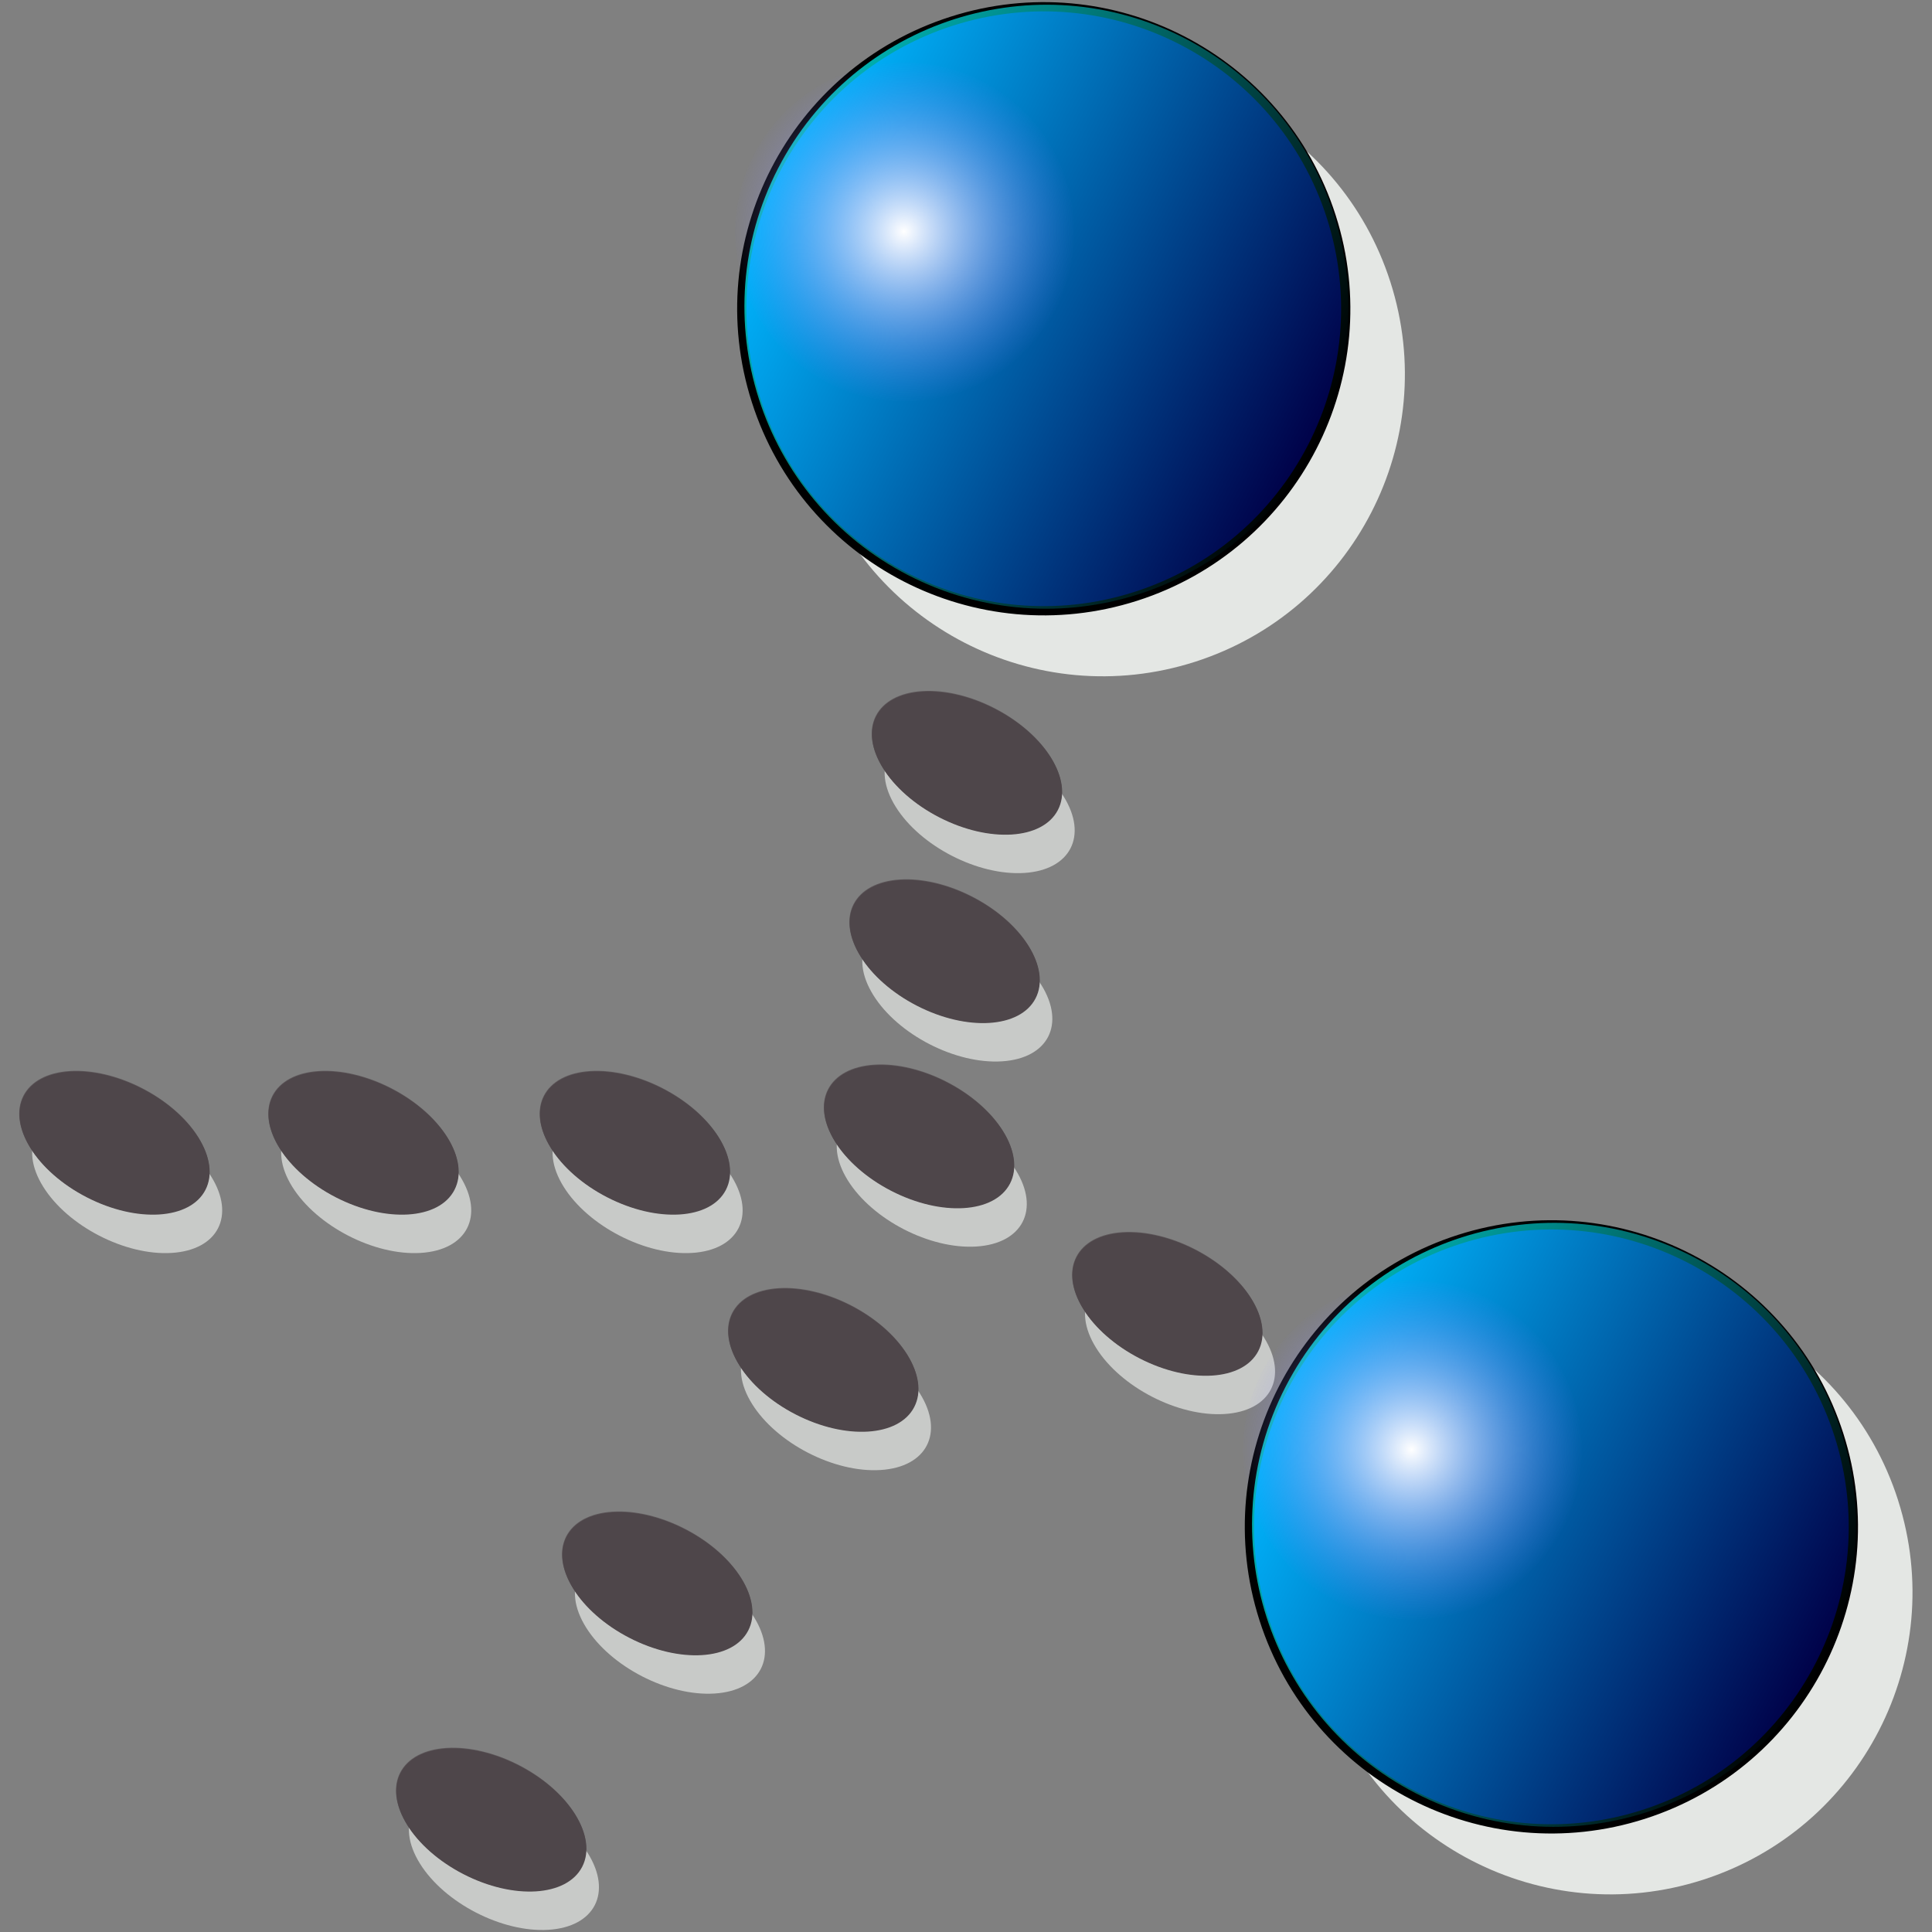 <?xml version="1.0" encoding="UTF-8" standalone="no"?>
<!-- Created with Inkscape (http://www.inkscape.org/) -->

<svg
   xmlns:dc="http://purl.org/dc/elements/1.1/"
   xmlns:cc="http://creativecommons.org/ns#"
   xmlns:rdf="http://www.w3.org/1999/02/22-rdf-syntax-ns#"
   xmlns:svg="http://www.w3.org/2000/svg"
   xmlns="http://www.w3.org/2000/svg"
   xmlns:xlink="http://www.w3.org/1999/xlink"
   xmlns:inkscape="http://www.inkscape.org/namespaces/inkscape"
   version="1.0"
   width="100"
   height="100"
   id="svg2">
  <rect width="100%" height="100%" fill="#808080" stroke="none"/>
  <defs
     id="defs4">
    <radialGradient
       cx="58.012"
       cy="63.346"
       r="33.113"
       fx="58.012"
       fy="63.346"
       id="radialGradient2602"
       xlink:href="#linearGradient3252"
       gradientUnits="userSpaceOnUse"
       gradientTransform="matrix(0.213,0,0,0.213,19.805,5.961)" />
    <linearGradient
       x1="25.398"
       y1="63.346"
       x2="90.625"
       y2="63.346"
       id="linearGradient2600"
       xlink:href="#linearGradient3384"
       gradientUnits="userSpaceOnUse"
       gradientTransform="matrix(0.269,0.269,-0.269,0.269,38.228,-8.449)" />
    <linearGradient
       id="linearGradient3384">
      <stop
         id="stop3386"
         style="stop-color:#00ffff;stop-opacity:1"
         offset="0" />
      <stop
         id="stop3388"
         style="stop-color:#000000;stop-opacity:1"
         offset="1" />
    </linearGradient>
    <linearGradient
       id="linearGradient3252">
      <stop
         id="stop3254"
         style="stop-color:#ffffff;stop-opacity:1"
         offset="0" />
      <stop
         id="stop3256"
         style="stop-color:#7f7fff;stop-opacity:0"
         offset="1" />
    </linearGradient>
    <linearGradient
       x1="25.398"
       y1="63.346"
       x2="90.625"
       y2="63.346"
       id="linearGradient4147"
       xlink:href="#linearGradient3384"
       gradientUnits="userSpaceOnUse"
       gradientTransform="matrix(0.269,0.269,-0.269,0.269,38.228,-8.449)" />
    <radialGradient
       cx="58.012"
       cy="63.346"
       r="33.113"
       fx="58.012"
       fy="63.346"
       id="radialGradient4149"
       xlink:href="#linearGradient3252"
       gradientUnits="userSpaceOnUse"
       gradientTransform="matrix(0.213,0,0,0.213,19.805,5.961)" />
  </defs>
  <path
     d="M 71.968,14.6 C 74.602,22.823 70.07,31.624 61.846,34.257 53.623,36.889 44.822,32.356 42.191,24.131 39.557,15.908 44.089,7.107 52.313,4.475 60.537,1.842 69.337,6.376 71.968,14.6 l 0,0 z"
     inkscape:connector-curvature="0"
     id="path2746"
     style="fill:#e4e7e4;fill-opacity:1;fill-rule:evenodd;stroke:none" />
  <path
     d="m 48.404,37.797 c -2.4,0.148 -3.314,1.923 -2.042,3.963 1.272,2.04 4.249,3.573 6.648,3.424 2.4,-0.148 3.314,-1.923 2.042,-3.963 -1.272,-2.04 -4.249,-3.573 -6.648,-3.424 l 0,0 z"
     inkscape:connector-curvature="0"
     id="path4969"
     style="opacity:0.717;fill:#e4e7e4;fill-opacity:1;fill-rule:evenodd;stroke:none" />
  <path
     d="m 47.247,47.548 c -2.4,0.148 -3.314,1.923 -2.042,3.963 1.272,2.04 4.249,3.573 6.648,3.424 2.4,-0.148 3.314,-1.923 2.042,-3.963 -1.272,-2.04 -4.249,-3.573 -6.648,-3.424 l 0,0 z"
     inkscape:connector-curvature="0"
     id="path4983"
     style="opacity:0.717;fill:#e4e7e4;fill-opacity:1;fill-rule:evenodd;stroke:none" />
  <path
     d="m 45.925,57.133 c -2.4,0.148 -3.314,1.923 -2.042,3.963 1.272,2.04 4.249,3.573 6.648,3.424 2.4,-0.148 3.314,-1.923 2.042,-3.963 -1.272,-2.04 -4.249,-3.573 -6.648,-3.424 l 0,0 z"
     inkscape:connector-curvature="0"
     id="path4941"
     style="opacity:0.717;fill:#e4e7e4;fill-opacity:1;fill-rule:evenodd;stroke:none" />
  <path
     d="m 58.776,65.802 c -2.4,0.148 -3.314,1.923 -2.042,3.963 1.272,2.04 4.249,3.573 6.648,3.424 2.4,-0.148 3.314,-1.923 2.042,-3.963 -1.272,-2.04 -4.249,-3.573 -6.648,-3.424 l 0,0 z"
     inkscape:connector-curvature="0"
     id="path2762"
     style="opacity:0.717;fill:#e4e7e4;fill-opacity:1;fill-rule:evenodd;stroke:none" />
  <path
     d="m 31.217,57.464 c -2.4,0.148 -3.314,1.923 -2.042,3.963 1.272,2.04 4.249,3.573 6.648,3.424 2.4,-0.148 3.314,-1.923 2.042,-3.963 -1.272,-2.04 -4.249,-3.573 -6.648,-3.424 l 0,0 z"
     inkscape:connector-curvature="0"
     id="path4997"
     style="opacity:0.717;fill:#e4e7e4;fill-opacity:1;fill-rule:evenodd;stroke:none" />
  <path
     d="m 17.169,57.464 c -2.4,0.148 -3.314,1.923 -2.042,3.963 1.272,2.04 4.249,3.573 6.648,3.424 2.4,-0.148 3.314,-1.923 2.042,-3.963 -1.272,-2.04 -4.249,-3.573 -6.648,-3.424 l 0,0 z"
     inkscape:connector-curvature="0"
     id="path5011"
     style="opacity:0.717;fill:#e4e7e4;fill-opacity:1;fill-rule:evenodd;stroke:none" />
  <path
     d="m 4.279,57.464 c -2.4,0.148 -3.314,1.923 -2.042,3.963 1.272,2.04 4.249,3.573 6.648,3.424 2.4,-0.148 3.314,-1.923 2.042,-3.963 C 9.655,58.847 6.678,57.314 4.279,57.464 l 0,0 z"
     inkscape:connector-curvature="0"
     id="path5025"
     style="opacity:0.717;fill:#e4e7e4;fill-opacity:1;fill-rule:evenodd;stroke:none" />
  <path
     d="m 40.967,68.701 c -2.4,0.148 -3.314,1.923 -2.042,3.963 1.272,2.04 4.249,3.573 6.648,3.424 2.4,-0.148 3.314,-1.923 2.042,-3.963 -1.272,-2.04 -4.249,-3.573 -6.648,-3.424 l 0,0 z"
     inkscape:connector-curvature="0"
     id="path5039"
     style="opacity:0.717;fill:#e4e7e4;fill-opacity:1;fill-rule:evenodd;stroke:none" />
  <path
     d="m 32.374,80.27 c -2.4,0.148 -3.314,1.923 -2.042,3.963 1.272,2.04 4.249,3.573 6.648,3.424 2.4,-0.148 3.314,-1.923 2.042,-3.963 -1.272,-2.04 -4.249,-3.573 -6.648,-3.424 l 0,0 z"
     inkscape:connector-curvature="0"
     id="path5053"
     style="opacity:0.717;fill:#e4e7e4;fill-opacity:1;fill-rule:evenodd;stroke:none" />
  <path
     d="m 23.78,92.499 c -2.4,0.148 -3.314,1.923 -2.042,3.963 1.272,2.04 4.249,3.573 6.648,3.424 2.4,-0.148 3.314,-1.923 2.042,-3.963 -1.272,-2.04 -4.249,-3.573 -6.648,-3.424 l 0,0 z"
     inkscape:connector-curvature="0"
     id="path5067"
     style="opacity:0.717;fill:#e4e7e4;fill-opacity:1;fill-rule:evenodd;stroke:none" />
  <path
     d="M 98.242,77.649 C 100.876,85.872 96.344,94.673 88.121,97.305 79.897,99.938 71.097,95.404 68.466,87.18 65.832,78.957 70.364,70.156 78.588,67.523 c 8.224,-2.632 17.024,1.901 19.655,10.125 l 0,0 z"
     inkscape:connector-curvature="0"
     id="path4137"
     style="fill:#e4e7e4;fill-opacity:1;fill-rule:evenodd;stroke:none" />
  <g
     transform="matrix(1.2,-0.384,0.384,1.2,0.723,0.986)"
     id="g3558">
    <path
       d="m 49.067,24.229 c 0.001,6.85 -5.552,12.404 -12.402,12.404 -6.85,0 -12.403,-5.554 -12.402,-12.404 -0.001,-6.85 5.552,-12.404 12.402,-12.404 6.85,0 12.403,5.554 12.402,12.404 l 0,0 z"
       inkscape:connector-curvature="0"
       id="path3560"
       style="fill:#0000ff;fill-opacity:1;fill-rule:evenodd;stroke:#000000;stroke-width:0.38px;stroke-linecap:butt;stroke-linejoin:miter;stroke-opacity:1" />
    <path
       d="m 45.563,32.952 c -4.843,4.845 -12.697,4.845 -17.541,0.002 -4.844,-4.844 -4.843,-12.698 0.002,-17.541 4.843,-4.845 12.697,-4.845 17.541,-0.002 4.844,4.844 4.843,12.698 -0.002,17.541 l 0,0 z"
       inkscape:connector-curvature="0"
       id="path3562"
       style="opacity:0.717;fill:url(#linearGradient2600);fill-opacity:1;fill-rule:evenodd;stroke:none" />
    <path
       d="m 39.148,19.481 c 6.73e-4,3.845 -3.116,6.962 -6.961,6.962 -3.845,0 -6.962,-3.117 -6.961,-6.962 -6.73e-4,-3.845 3.116,-6.962 6.961,-6.962 3.845,0 6.962,3.117 6.961,6.962 l 0,0 z"
       inkscape:connector-curvature="0"
       id="path3564"
       style="fill:url(#radialGradient2602);fill-opacity:1;fill-rule:evenodd;stroke:none" />
  </g>
  <g
     transform="matrix(1.145,0,0,1.145,26.165,-11.835)"
     id="g4963">
    <g
       transform="matrix(-0.258,-0.133,-0.133,0.258,31.622,31.166)"
       id="g4965"
       style="fill:#e4e7e4;fill-opacity:1;stroke:none" />
    <g
       transform="matrix(-0.258,-0.133,-0.133,0.258,27.207,25.146)"
       id="g4971"
       style="fill:#4e464a;fill-opacity:1;stroke:none">
      <path
         d="M 90.625,63.346 C 90.628,81.36 76.026,95.965 58.012,95.965 c -18.014,0 -32.617,-14.605 -32.613,-32.619 -0.003,-18.014 14.599,-32.619 32.613,-32.619 18.014,0 32.617,14.605 32.613,32.619 l 0,0 z"
         inkscape:connector-curvature="0"
         transform="matrix(0,-0.291,0.488,0,-42.571,87.178)"
         id="path4973"
         style="fill:#4e464a;fill-opacity:1;fill-rule:evenodd;stroke:none" />
      <path
         d="M 90.625,63.346 C 90.628,81.36 76.026,95.965 58.012,95.965 c -18.014,0 -32.617,-14.605 -32.613,-32.619 -0.003,-18.014 14.599,-32.619 32.613,-32.619 18.014,0 32.617,14.605 32.613,32.619 l 0,0 z"
         inkscape:connector-curvature="0"
         transform="matrix(0.345,-0.206,0.345,0.206,-53.442,69.137)"
         id="path4975"
         style="opacity:0.717;fill:#4e464a;fill-opacity:1;fill-rule:evenodd;stroke:none" />
    </g>
  </g>
  <g
     transform="matrix(1.145,0,0,1.145,25.008,-2.084)"
     id="g4977">
    <g
       transform="matrix(-0.258,-0.133,-0.133,0.258,31.622,31.166)"
       id="g4979"
       style="fill:#e4e7e4;fill-opacity:1;stroke:none" />
    <g
       transform="matrix(-0.258,-0.133,-0.133,0.258,27.207,25.146)"
       id="g4985"
       style="fill:#4e464a;fill-opacity:1;stroke:none">
      <path
         d="M 90.625,63.346 C 90.628,81.36 76.026,95.965 58.012,95.965 c -18.014,0 -32.617,-14.605 -32.613,-32.619 -0.003,-18.014 14.599,-32.619 32.613,-32.619 18.014,0 32.617,14.605 32.613,32.619 l 0,0 z"
         inkscape:connector-curvature="0"
         transform="matrix(0,-0.291,0.488,0,-42.571,87.178)"
         id="path4987"
         style="fill:#4e464a;fill-opacity:1;fill-rule:evenodd;stroke:none" />
      <path
         d="M 90.625,63.346 C 90.628,81.36 76.026,95.965 58.012,95.965 c -18.014,0 -32.617,-14.605 -32.613,-32.619 -0.003,-18.014 14.599,-32.619 32.613,-32.619 18.014,0 32.617,14.605 32.613,32.619 l 0,0 z"
         inkscape:connector-curvature="0"
         transform="matrix(0.345,-0.206,0.345,0.206,-53.442,69.137)"
         id="path4989"
         style="opacity:0.717;fill:#4e464a;fill-opacity:1;fill-rule:evenodd;stroke:none" />
    </g>
  </g>
  <g
     transform="matrix(1.145,0,0,1.145,23.686,7.501)"
     id="g4935">
    <g
       transform="matrix(-0.258,-0.133,-0.133,0.258,31.622,31.166)"
       id="g4937"
       style="fill:#e4e7e4;fill-opacity:1;stroke:none" />
    <g
       transform="matrix(-0.258,-0.133,-0.133,0.258,27.207,25.146)"
       id="g4943"
       style="fill:#4e464a;fill-opacity:1;stroke:none">
      <path
         d="M 90.625,63.346 C 90.628,81.36 76.026,95.965 58.012,95.965 c -18.014,0 -32.617,-14.605 -32.613,-32.619 -0.003,-18.014 14.599,-32.619 32.613,-32.619 18.014,0 32.617,14.605 32.613,32.619 l 0,0 z"
         inkscape:connector-curvature="0"
         transform="matrix(0,-0.291,0.488,0,-42.571,87.178)"
         id="path4945"
         style="fill:#4e464a;fill-opacity:1;fill-rule:evenodd;stroke:none" />
      <path
         d="M 90.625,63.346 C 90.628,81.36 76.026,95.965 58.012,95.965 c -18.014,0 -32.617,-14.605 -32.613,-32.619 -0.003,-18.014 14.599,-32.619 32.613,-32.619 18.014,0 32.617,14.605 32.613,32.619 l 0,0 z"
         inkscape:connector-curvature="0"
         transform="matrix(0.345,-0.206,0.345,0.206,-53.442,69.137)"
         id="path4947"
         style="opacity:0.717;fill:#4e464a;fill-opacity:1;fill-rule:evenodd;stroke:none" />
    </g>
  </g>
  <g
     transform="matrix(1.145,0,0,1.145,36.537,16.17)"
     id="g4927">
    <g
       transform="matrix(-0.258,-0.133,-0.133,0.258,31.622,31.166)"
       id="g2758"
       style="fill:#e4e7e4;fill-opacity:1;stroke:none" />
    <g
       transform="matrix(-0.258,-0.133,-0.133,0.258,27.207,25.146)"
       id="g4151"
       style="fill:#4e464a;fill-opacity:1;stroke:none">
      <path
         d="M 90.625,63.346 C 90.628,81.36 76.026,95.965 58.012,95.965 c -18.014,0 -32.617,-14.605 -32.613,-32.619 -0.003,-18.014 14.599,-32.619 32.613,-32.619 18.014,0 32.617,14.605 32.613,32.619 l 0,0 z"
         inkscape:connector-curvature="0"
         transform="matrix(0,-0.291,0.488,0,-42.571,87.178)"
         id="path4153"
         style="fill:#4e464a;fill-opacity:1;fill-rule:evenodd;stroke:none" />
      <path
         d="M 90.625,63.346 C 90.628,81.36 76.026,95.965 58.012,95.965 c -18.014,0 -32.617,-14.605 -32.613,-32.619 -0.003,-18.014 14.599,-32.619 32.613,-32.619 18.014,0 32.617,14.605 32.613,32.619 l 0,0 z"
         inkscape:connector-curvature="0"
         transform="matrix(0.345,-0.206,0.345,0.206,-53.442,69.137)"
         id="path4155"
         style="opacity:0.717;fill:#4e464a;fill-opacity:1;fill-rule:evenodd;stroke:none" />
    </g>
  </g>
  <g
     transform="matrix(1.145,0,0,1.145,8.978,7.831)"
     id="g4991">
    <g
       transform="matrix(-0.258,-0.133,-0.133,0.258,31.622,31.166)"
       id="g4993"
       style="fill:#e4e7e4;fill-opacity:1;stroke:none" />
    <g
       transform="matrix(-0.258,-0.133,-0.133,0.258,27.207,25.146)"
       id="g4999"
       style="fill:#4e464a;fill-opacity:1;stroke:none">
      <path
         d="M 90.625,63.346 C 90.628,81.36 76.026,95.965 58.012,95.965 c -18.014,0 -32.617,-14.605 -32.613,-32.619 -0.003,-18.014 14.599,-32.619 32.613,-32.619 18.014,0 32.617,14.605 32.613,32.619 l 0,0 z"
         inkscape:connector-curvature="0"
         transform="matrix(0,-0.291,0.488,0,-42.571,87.178)"
         id="path5001"
         style="fill:#4e464a;fill-opacity:1;fill-rule:evenodd;stroke:none" />
      <path
         d="M 90.625,63.346 C 90.628,81.36 76.026,95.965 58.012,95.965 c -18.014,0 -32.617,-14.605 -32.613,-32.619 -0.003,-18.014 14.599,-32.619 32.613,-32.619 18.014,0 32.617,14.605 32.613,32.619 l 0,0 z"
         inkscape:connector-curvature="0"
         transform="matrix(0.345,-0.206,0.345,0.206,-53.442,69.137)"
         id="path5003"
         style="opacity:0.717;fill:#4e464a;fill-opacity:1;fill-rule:evenodd;stroke:none" />
    </g>
  </g>
  <g
     transform="matrix(1.145,0,0,1.145,-5.07,7.831)"
     id="g5005">
    <g
       transform="matrix(-0.258,-0.133,-0.133,0.258,31.622,31.166)"
       id="g5007"
       style="fill:#e4e7e4;fill-opacity:1;stroke:none" />
    <g
       transform="matrix(-0.258,-0.133,-0.133,0.258,27.207,25.146)"
       id="g5013"
       style="fill:#4e464a;fill-opacity:1;stroke:none">
      <path
         d="M 90.625,63.346 C 90.628,81.36 76.026,95.965 58.012,95.965 c -18.014,0 -32.617,-14.605 -32.613,-32.619 -0.003,-18.014 14.599,-32.619 32.613,-32.619 18.014,0 32.617,14.605 32.613,32.619 l 0,0 z"
         inkscape:connector-curvature="0"
         transform="matrix(0,-0.291,0.488,0,-42.571,87.178)"
         id="path5015"
         style="fill:#4e464a;fill-opacity:1;fill-rule:evenodd;stroke:none" />
      <path
         d="M 90.625,63.346 C 90.628,81.36 76.026,95.965 58.012,95.965 c -18.014,0 -32.617,-14.605 -32.613,-32.619 -0.003,-18.014 14.599,-32.619 32.613,-32.619 18.014,0 32.617,14.605 32.613,32.619 l 0,0 z"
         inkscape:connector-curvature="0"
         transform="matrix(0.345,-0.206,0.345,0.206,-53.442,69.137)"
         id="path5017"
         style="opacity:0.717;fill:#4e464a;fill-opacity:1;fill-rule:evenodd;stroke:none" />
    </g>
  </g>
  <g
     transform="matrix(1.145,0,0,1.145,-17.96,7.831)"
     id="g5019">
    <g
       transform="matrix(-0.258,-0.133,-0.133,0.258,31.622,31.166)"
       id="g5021"
       style="fill:#e4e7e4;fill-opacity:1;stroke:none" />
    <g
       transform="matrix(-0.258,-0.133,-0.133,0.258,27.207,25.146)"
       id="g5027"
       style="fill:#4e464a;fill-opacity:1;stroke:none">
      <path
         d="M 90.625,63.346 C 90.628,81.36 76.026,95.965 58.012,95.965 c -18.014,0 -32.617,-14.605 -32.613,-32.619 -0.003,-18.014 14.599,-32.619 32.613,-32.619 18.014,0 32.617,14.605 32.613,32.619 l 0,0 z"
         inkscape:connector-curvature="0"
         transform="matrix(0,-0.291,0.488,0,-42.571,87.178)"
         id="path5029"
         style="fill:#4e464a;fill-opacity:1;fill-rule:evenodd;stroke:none" />
      <path
         d="M 90.625,63.346 C 90.628,81.36 76.026,95.965 58.012,95.965 c -18.014,0 -32.617,-14.605 -32.613,-32.619 -0.003,-18.014 14.599,-32.619 32.613,-32.619 18.014,0 32.617,14.605 32.613,32.619 l 0,0 z"
         inkscape:connector-curvature="0"
         transform="matrix(0.345,-0.206,0.345,0.206,-53.442,69.137)"
         id="path5031"
         style="opacity:0.717;fill:#4e464a;fill-opacity:1;fill-rule:evenodd;stroke:none" />
    </g>
  </g>
  <g
     transform="matrix(1.145,0,0,1.145,18.728,19.069)"
     id="g5033">
    <g
       transform="matrix(-0.258,-0.133,-0.133,0.258,31.622,31.166)"
       id="g5035"
       style="fill:#e4e7e4;fill-opacity:1;stroke:none" />
    <g
       transform="matrix(-0.258,-0.133,-0.133,0.258,27.207,25.146)"
       id="g5041"
       style="fill:#4e464a;fill-opacity:1;stroke:none">
      <path
         d="M 90.625,63.346 C 90.628,81.36 76.026,95.965 58.012,95.965 c -18.014,0 -32.617,-14.605 -32.613,-32.619 -0.003,-18.014 14.599,-32.619 32.613,-32.619 18.014,0 32.617,14.605 32.613,32.619 l 0,0 z"
         inkscape:connector-curvature="0"
         transform="matrix(0,-0.291,0.488,0,-42.571,87.178)"
         id="path5043"
         style="fill:#4e464a;fill-opacity:1;fill-rule:evenodd;stroke:none" />
      <path
         d="M 90.625,63.346 C 90.628,81.36 76.026,95.965 58.012,95.965 c -18.014,0 -32.617,-14.605 -32.613,-32.619 -0.003,-18.014 14.599,-32.619 32.613,-32.619 18.014,0 32.617,14.605 32.613,32.619 l 0,0 z"
         inkscape:connector-curvature="0"
         transform="matrix(0.345,-0.206,0.345,0.206,-53.442,69.137)"
         id="path5045"
         style="opacity:0.717;fill:#4e464a;fill-opacity:1;fill-rule:evenodd;stroke:none" />
    </g>
  </g>
  <g
     transform="matrix(1.145,0,0,1.145,10.135,30.638)"
     id="g5047">
    <g
       transform="matrix(-0.258,-0.133,-0.133,0.258,31.622,31.166)"
       id="g5049"
       style="fill:#e4e7e4;fill-opacity:1;stroke:none" />
    <g
       transform="matrix(-0.258,-0.133,-0.133,0.258,27.207,25.146)"
       id="g5055"
       style="fill:#4e464a;fill-opacity:1;stroke:none">
      <path
         d="M 90.625,63.346 C 90.628,81.36 76.026,95.965 58.012,95.965 c -18.014,0 -32.617,-14.605 -32.613,-32.619 -0.003,-18.014 14.599,-32.619 32.613,-32.619 18.014,0 32.617,14.605 32.613,32.619 l 0,0 z"
         inkscape:connector-curvature="0"
         transform="matrix(0,-0.291,0.488,0,-42.571,87.178)"
         id="path5057"
         style="fill:#4e464a;fill-opacity:1;fill-rule:evenodd;stroke:none" />
      <path
         d="M 90.625,63.346 C 90.628,81.36 76.026,95.965 58.012,95.965 c -18.014,0 -32.617,-14.605 -32.613,-32.619 -0.003,-18.014 14.599,-32.619 32.613,-32.619 18.014,0 32.617,14.605 32.613,32.619 l 0,0 z"
         inkscape:connector-curvature="0"
         transform="matrix(0.345,-0.206,0.345,0.206,-53.442,69.137)"
         id="path5059"
         style="opacity:0.717;fill:#4e464a;fill-opacity:1;fill-rule:evenodd;stroke:none" />
    </g>
  </g>
  <g
     transform="matrix(1.145,0,0,1.145,1.541,42.867)"
     id="g5061">
    <g
       transform="matrix(-0.258,-0.133,-0.133,0.258,31.622,31.166)"
       id="g5063"
       style="fill:#e4e7e4;fill-opacity:1;stroke:none" />
    <g
       transform="matrix(-0.258,-0.133,-0.133,0.258,27.207,25.146)"
       id="g5069"
       style="fill:#4e464a;fill-opacity:1;stroke:none">
      <path
         d="M 90.625,63.346 C 90.628,81.36 76.026,95.965 58.012,95.965 c -18.014,0 -32.617,-14.605 -32.613,-32.619 -0.003,-18.014 14.599,-32.619 32.613,-32.619 18.014,0 32.617,14.605 32.613,32.619 l 0,0 z"
         inkscape:connector-curvature="0"
         transform="matrix(0,-0.291,0.488,0,-42.571,87.178)"
         id="path5071"
         style="fill:#4e464a;fill-opacity:1;fill-rule:evenodd;stroke:none" />
      <path
         d="M 90.625,63.346 C 90.628,81.36 76.026,95.965 58.012,95.965 c -18.014,0 -32.617,-14.605 -32.613,-32.619 -0.003,-18.014 14.599,-32.619 32.613,-32.619 18.014,0 32.617,14.605 32.613,32.619 l 0,0 z"
         inkscape:connector-curvature="0"
         transform="matrix(0.345,-0.206,0.345,0.206,-53.442,69.137)"
         id="path5073"
         style="opacity:0.717;fill:#4e464a;fill-opacity:1;fill-rule:evenodd;stroke:none" />
    </g>
  </g>
  <g
     transform="matrix(1.2,-0.384,0.384,1.2,26.998,64.035)"
     id="g4139">
    <path
       d="m 49.067,24.229 c 0.001,6.85 -5.552,12.404 -12.402,12.404 -6.85,0 -12.403,-5.554 -12.402,-12.404 -0.001,-6.85 5.552,-12.404 12.402,-12.404 6.85,0 12.403,5.554 12.402,12.404 l 0,0 z"
       inkscape:connector-curvature="0"
       id="path4141"
       style="fill:#0000ff;fill-opacity:1;fill-rule:evenodd;stroke:#000000;stroke-width:0.38px;stroke-linecap:butt;stroke-linejoin:miter;stroke-opacity:1" />
    <path
       d="m 45.563,32.952 c -4.843,4.845 -12.697,4.845 -17.541,0.002 -4.844,-4.844 -4.843,-12.698 0.002,-17.541 4.843,-4.845 12.697,-4.845 17.541,-0.002 4.844,4.844 4.843,12.698 -0.002,17.541 l 0,0 z"
       inkscape:connector-curvature="0"
       id="path4143"
       style="opacity:0.717;fill:url(#linearGradient4147);fill-opacity:1;fill-rule:evenodd;stroke:none" />
    <path
       d="m 39.148,19.481 c 6.73e-4,3.845 -3.116,6.962 -6.961,6.962 -3.845,0 -6.962,-3.117 -6.961,-6.962 -6.73e-4,-3.845 3.116,-6.962 6.961,-6.962 3.845,0 6.962,3.117 6.961,6.962 l 0,0 z"
       inkscape:connector-curvature="0"
       id="path4145"
       style="fill:url(#radialGradient4149);fill-opacity:1;fill-rule:evenodd;stroke:none" />
  </g>
</svg>
